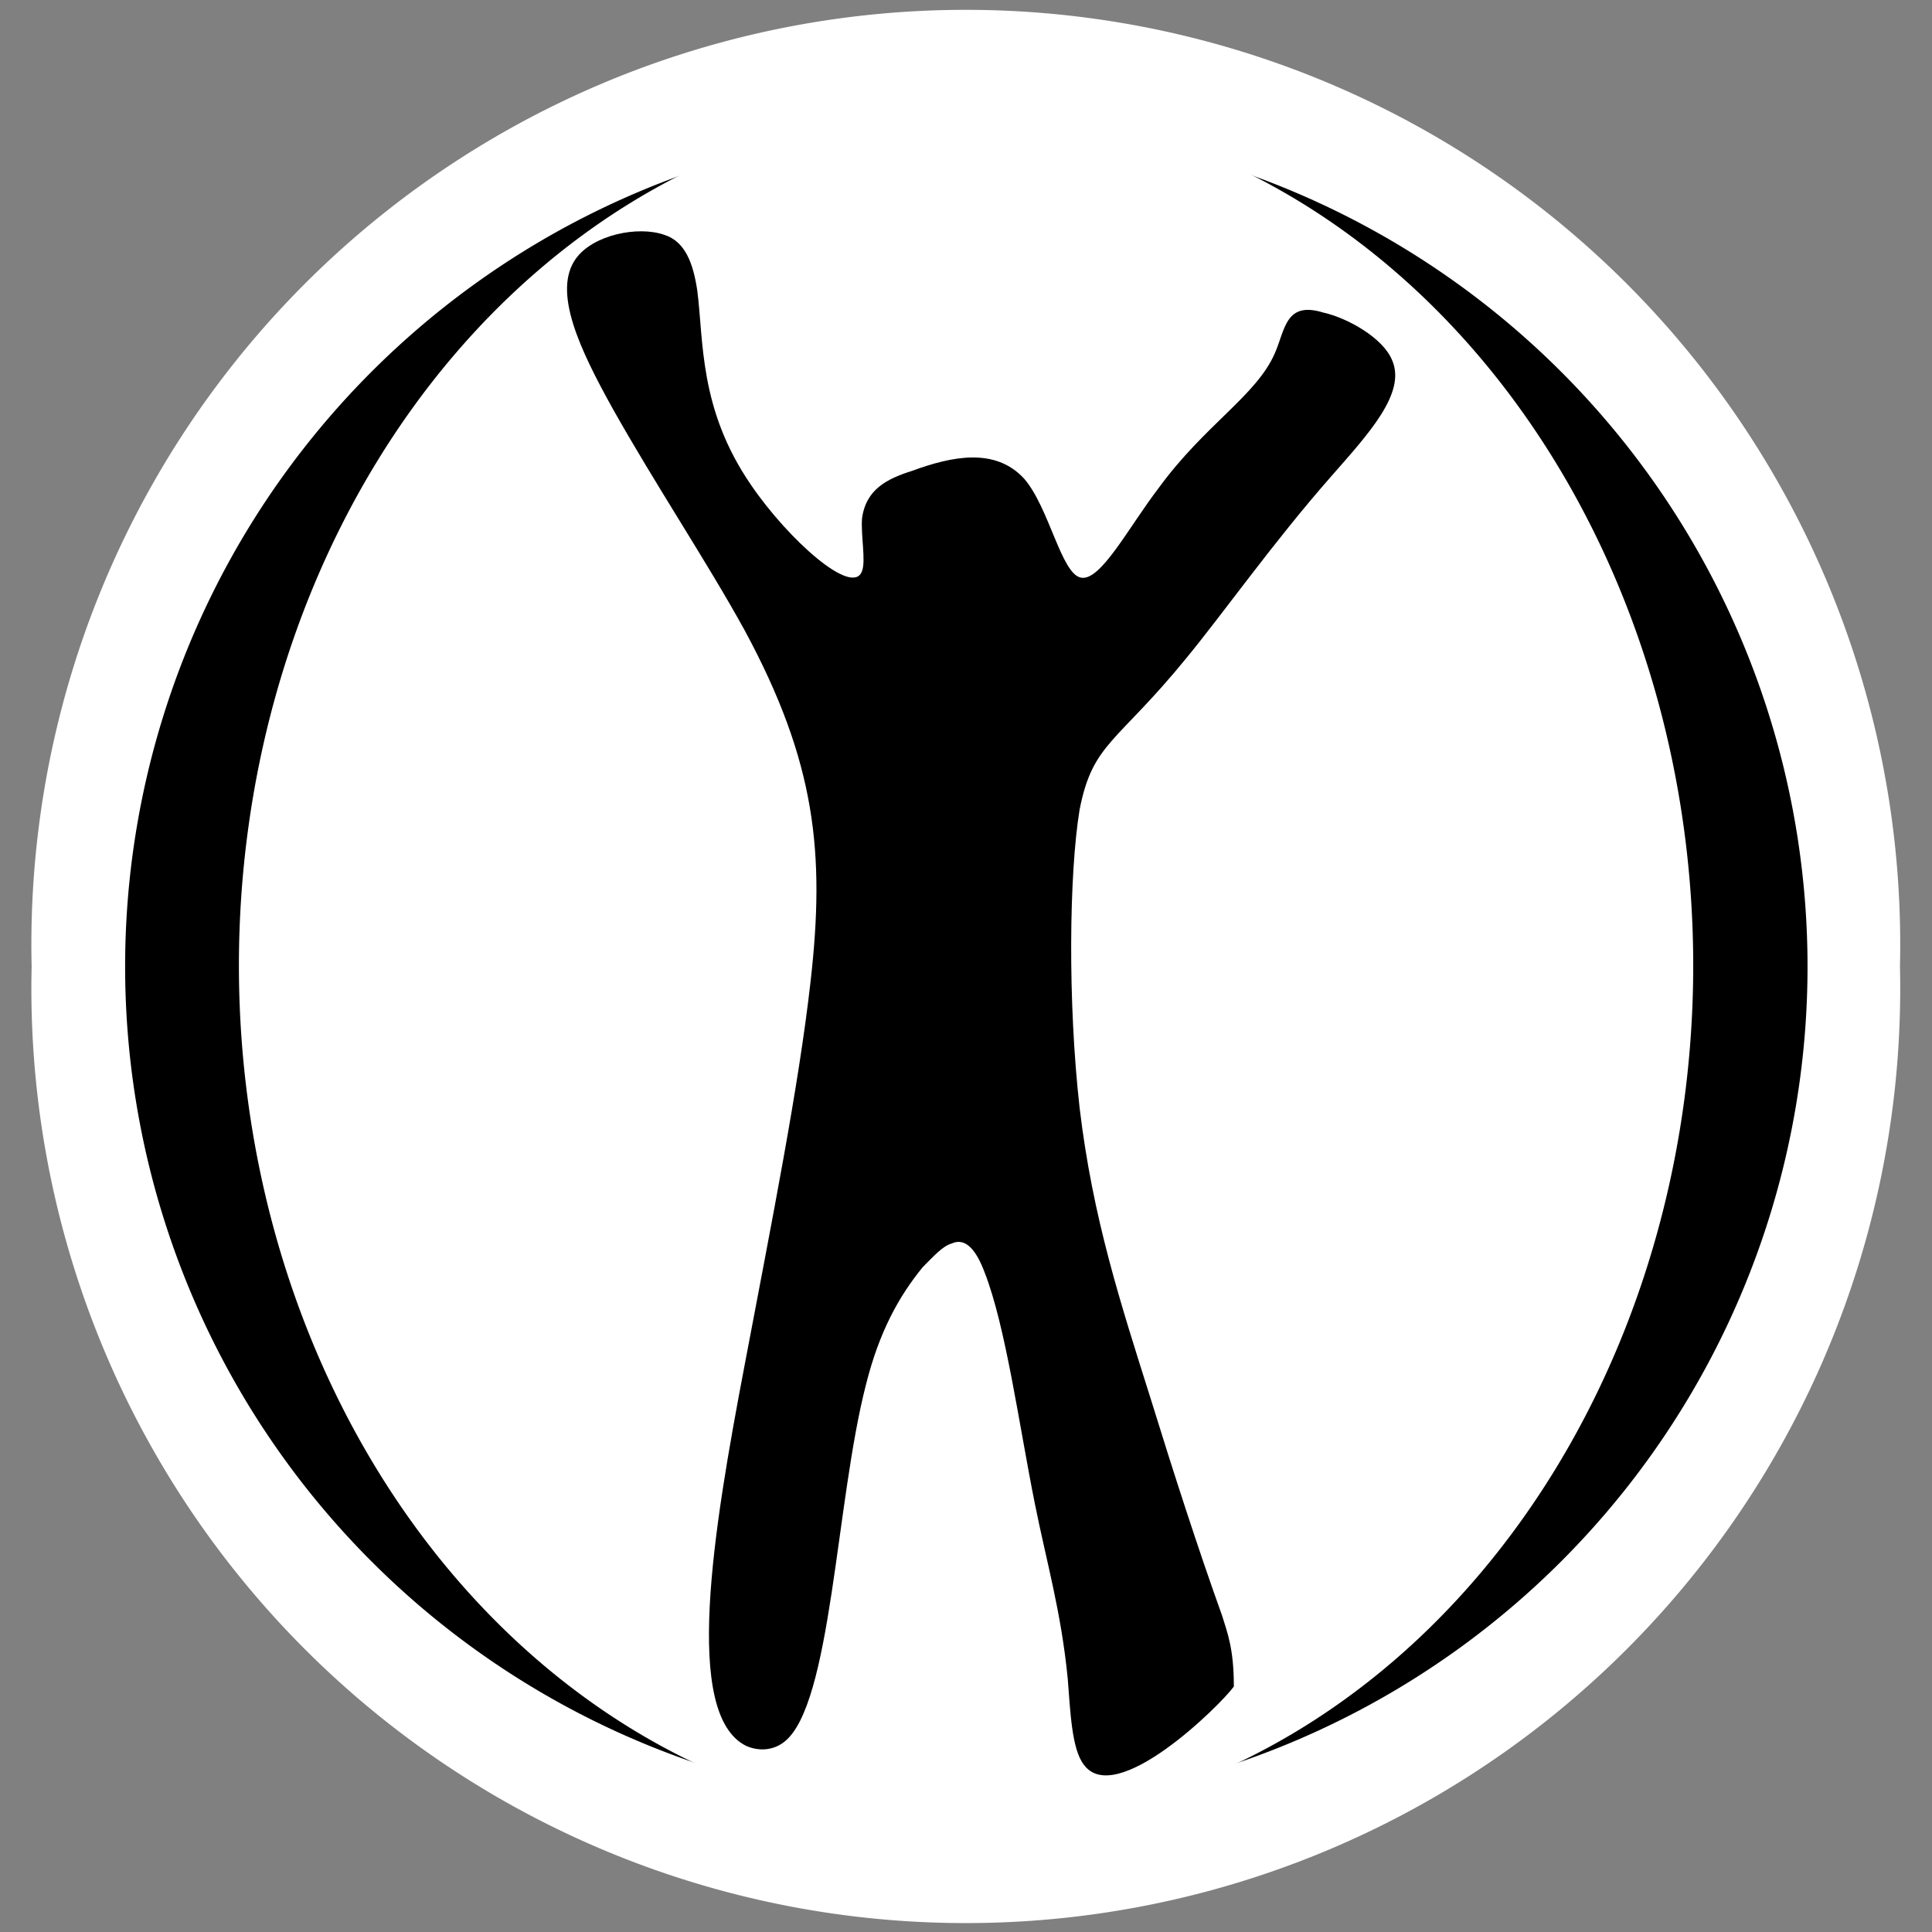 <?xml version="1.0" encoding="UTF-8" standalone="no"?>
<!DOCTYPE svg PUBLIC "-//W3C//DTD SVG 1.0//EN" "http://www.w3.org/TR/2001/REC-SVG-20010904/DTD/svg10.dtd">
<!-- Создано Microsoft Visio 11.0, Экспорт SVG, версия 1.0 pulse.svg Страница-1 -->
<svg xmlns="http://www.w3.org/2000/svg" xmlns:xlink="http://www.w3.org/1999/xlink" xmlns:ev="http://www.w3.org/2001/xml-events"
		xmlns:v="http://schemas.microsoft.com/visio/2003/SVGExtensions/" width="0.204in" height="0.204in"
		viewBox="0 0 14.653 14.653" xml:space="preserve" color-interpolation-filters="sRGB" class="st3">
	<rect x="0" y="0" width="14.653" height="14.653" fill="#808080" stroke="none"/>
	<v:documentProperties v:langID="1049" v:metric="true" v:viewMarkup="false"/>

	<style type="text/css">
	<![CDATA[
		.st1 {fill:#ffffff;stroke:none;stroke-linecap:round;stroke-linejoin:round;stroke-width:0.24}
		.st2 {fill:#000000;stroke:none;stroke-linecap:round;stroke-linejoin:round;stroke-width:0.24}
		.st3 {fill:none;fill-rule:evenodd;font-size:12;overflow:visible;stroke-linecap:square;stroke-miterlimit:3}
	]]>
	</style>

	<g v:mID="0" v:index="1" v:groupContext="foregroundPage">
		<title>Страница-1</title>
		<v:pageProperties v:drawingScale="0.0393701" v:pageScale="0.0393701" v:drawingUnits="24" v:shadowOffsetX="9"
				v:shadowOffsetY="-9"/>
		<g id="shape1-1" v:mID="1" v:groupContext="shape" transform="translate(0.24,-0.24)">
			<title>Круг</title>
			<v:userDefs>
				<v:ud v:nameU="visVersion" v:val="VT0(14):26"/>
			</v:userDefs>
			<path d="M0 7.57 A7.087 7.087 0 1 1 14.17 7.57 A7.087 7.087 0 1 1 -0 7.57 Z" class="st1"/>
		</g>
		<g id="shape2-3" v:mID="2" v:groupContext="shape" transform="translate(0.949,-0.949)">
			<title>Круг.5</title>
			<v:userDefs>
				<v:ud v:nameU="visVersion" v:val="VT0(14):26"/>
			</v:userDefs>
			<path d="M0 8.28 A6.378 6.378 0 1 1 12.76 8.28 A6.378 6.378 0 0 1 0 8.28 Z" class="st2"/>
		</g>
		<g id="shape3-5" v:mID="3" v:groupContext="shape" transform="translate(1.812,-0.807)">
			<title>Эллипс</title>
			<v:userDefs>
				<v:ud v:nameU="visVersion" v:val="VT0(14):26"/>
			</v:userDefs>
			<path d="M0 8.13 A5.515 6.52 0 0 1 11.03 8.13 A5.515 6.52 0 1 1 0 8.13 Z" class="st1"/>
		</g>
		<g id="shape4-7" v:mID="4" v:groupContext="shape" transform="translate(4.298,-1.189)">
			<title>Лист.4</title>
			<path d="M5.06 13.98 C5.06 13.69 5.01 13.57 4.97 13.44 C4.79 12.94 4.6 12.35 4.43 11.8 C4.2 11.07 3.99 10.43 3.89 9.59
						 C3.8 8.79 3.81 7.82 3.89 7.33 C3.99 6.82 4.17 6.83 4.7 6.18 C4.98 5.84 5.36 5.3 5.8 4.8 C6.08 4.48 6.37
						 4.17 6.26 3.92 C6.19 3.75 5.92 3.6 5.74 3.56 C5.45 3.47 5.45 3.69 5.37 3.87 C5.23 4.19 4.84 4.41 4.49 4.89
						 C4.26 5.19 4.05 5.6 3.9 5.57 C3.75 5.54 3.66 5.04 3.47 4.82 C3.25 4.58 2.92 4.65 2.62 4.76 C2.43 4.82 2.27
						 4.9 2.24 5.12 C2.23 5.25 2.27 5.44 2.24 5.52 C2.17 5.72 1.68 5.28 1.4 4.87 C1 4.29 1.04 3.77 0.99 3.39 C0.96
						 3.19 0.9 3.02 0.74 2.97 C0.54 2.9 0.2 2.97 0.07 3.15 C-0.11 3.4 0.1 3.84 0.35 4.29 C0.67 4.86 1.07 5.46
						 1.35 5.97 C1.89 6.97 1.96 7.66 1.85 8.63 C1.76 9.43 1.56 10.43 1.35 11.54 C1.11 12.8 0.88 14.19 1.36 14.43
						 C1.45 14.47 1.56 14.47 1.65 14.4 C2.01 14.12 2.04 12.58 2.27 11.69 C2.37 11.29 2.52 11.02 2.7 10.8 C2.78
						 10.72 2.85 10.64 2.92 10.62 C3.03 10.57 3.11 10.68 3.17 10.84 C3.33 11.25 3.43 11.99 3.55 12.59 C3.64 13.04
						 3.75 13.41 3.8 13.92 C3.82 14.17 3.83 14.45 3.92 14.57 C4.16 14.91 4.96 14.12 5.06 13.98 Z" class="st2"/>
		</g>
	</g>
</svg>
